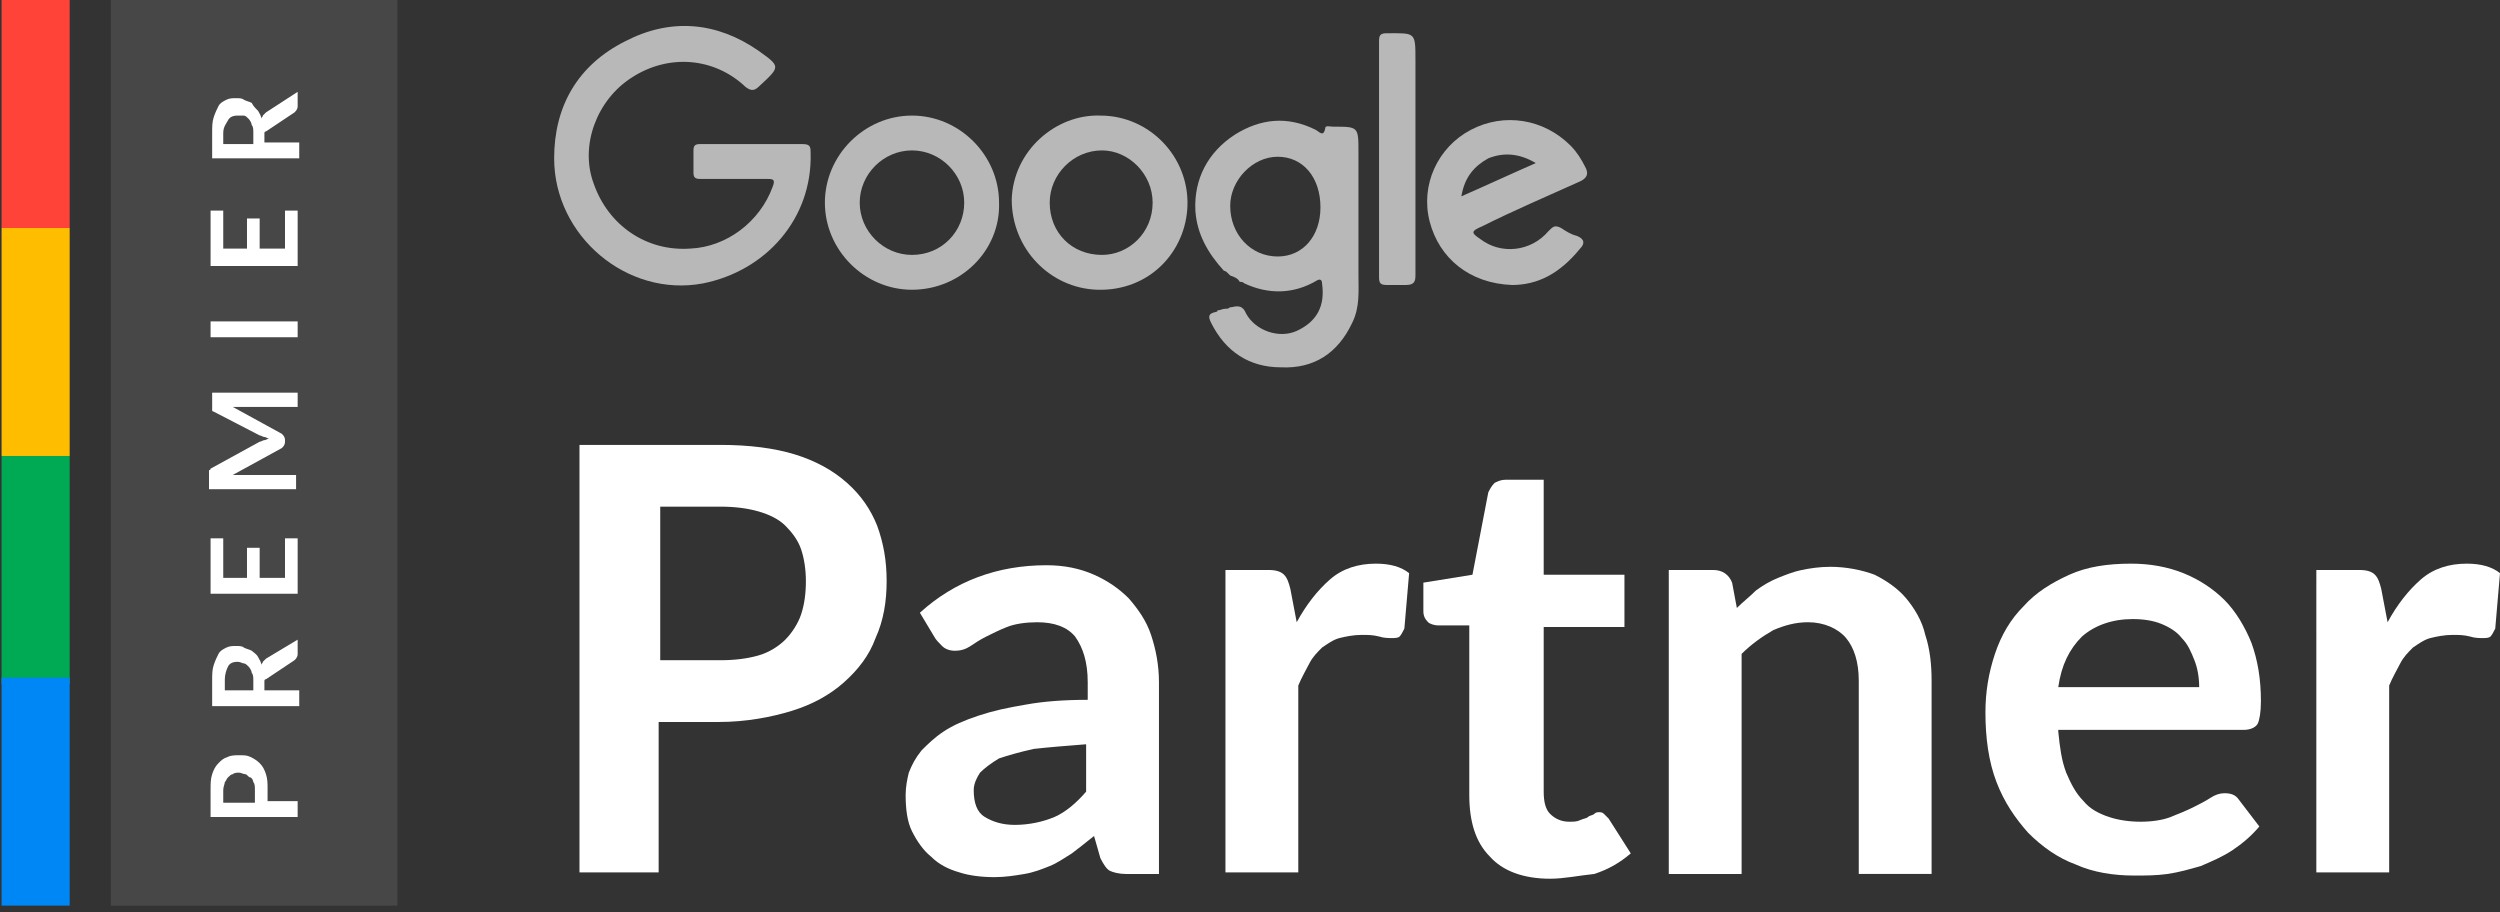 <?xml version="1.0" encoding="utf-8"?>
<!-- Generator: Adobe Illustrator 22.0.0, SVG Export Plug-In . SVG Version: 6.00 Build 0)  -->
<svg version="1.1" id="Layer_1" xmlns="http://www.w3.org/2000/svg" xmlns:xlink="http://www.w3.org/1999/xlink" x="0px" y="0px"
	 viewBox="0 0 157.9 57.6" style="enable-background:new 0 0 157.9 57.6;" xml:space="preserve">
<rect x="0" y="0" width="157.9" height="57.6" fill="#333333" stroke="none"/>
<style type="text/css">
	.st0{opacity:0.1;fill:#FFFFFF;}
	.st1{opacity:0.65;}
	.st2{fill:#FFFFFF;}
	.st3{fill:#FF4338;}
	.st4{fill:#FFBD00;}
	.st5{fill:#00A953;}
	.st6{fill:#0087F6;}
</style>
<rect x="7" class="st0" width="18.1" height="57.2"/>
<g class="st1">
	<path class="st2" d="M46.3,11.3c-0.7,0-1.4,0-2.1,0c-0.3,0-0.4-0.1-0.4-0.4c0-0.5,0-0.9,0-1.4c0-0.3,0.1-0.4,0.4-0.4
		c2.2,0,4.4,0,6.5,0c0.5,0,0.5,0.2,0.5,0.6c0.1,4.1-2.8,7.4-6.8,8.2c-4.8,0.9-9.4-3-9.4-7.9c0-3.3,1.5-5.9,4.5-7.4
		c2.9-1.5,5.8-1.2,8.4,0.6c1.4,1,1.4,1,0.1,2.2c-0.3,0.3-0.5,0.4-0.9,0.1c-2-1.9-4.9-2.1-7.2-0.6c-2.2,1.4-3.3,4.3-2.4,6.7
		c0.9,2.6,3.3,4.3,6.1,4.1c2.3-0.1,4.4-1.7,5.2-3.9c0.2-0.5,0-0.5-0.4-0.5C47.7,11.3,47,11.3,46.3,11.3
		C46.3,11.3,46.3,11.3,46.3,11.3z"/>
	<path class="st2" d="M77.3,17.1c-1-1.1-1.7-2.3-1.8-3.8c-0.1-2,0.8-3.7,2.5-4.8c1.6-1,3.3-1.2,5.1-0.3c0.2,0.1,0.5,0.5,0.6-0.1
		c0-0.2,0.3-0.1,0.5-0.1c1.6,0,1.6,0,1.6,1.6c0,2.6,0,5.1,0,7.7c0,1.1,0.1,2.1-0.4,3.1c-0.9,1.9-2.4,2.9-4.5,2.8c-2,0-3.5-1-4.4-2.8
		c-0.2-0.4-0.2-0.6,0.3-0.7c0,0,0.1,0,0.1-0.1c0.2,0,0.3-0.1,0.5-0.1c0.1,0,0.2,0,0.3-0.1c0,0,0.1,0,0.1,0c0.4-0.1,0.7-0.1,0.9,0.4
		c0.6,1.1,2.1,1.6,3.2,1.1c1.3-0.6,1.8-1.6,1.6-3c0-0.2-0.1-0.3-0.3-0.2c-1.5,0.9-3.1,0.9-4.6,0.2c-0.1-0.1-0.2-0.1-0.3-0.1
		c-0.1-0.2-0.3-0.3-0.6-0.4c0,0,0,0,0,0c0,0-0.1-0.1-0.1-0.1c0,0,0,0,0,0C77.5,17.2,77.4,17.1,77.3,17.1z M83.4,13.1
		c0-1.9-1.1-3.2-2.7-3.2c-1.6,0-3,1.5-3,3.1c0,1.8,1.3,3.2,3,3.2C82.3,16.2,83.4,14.9,83.4,13.1z"/>
	<path class="st2" d="M95.5,18c-2.7-0.1-4.6-1.7-5.2-4c-0.6-2.3,0.5-4.7,2.6-5.8c2.1-1.1,4.6-0.7,6.3,1c0.4,0.4,0.7,0.9,0.9,1.3
		c0.3,0.5,0.1,0.8-0.4,1c-2,0.9-4.1,1.8-6.1,2.8c-0.7,0.3-0.7,0.4-0.1,0.8c1.3,1,3.2,0.8,4.3-0.5c0.3-0.3,0.4-0.4,0.8-0.2
		c0.3,0.2,0.6,0.4,1,0.5c0.5,0.2,0.5,0.5,0.2,0.8C98.5,17.3,97.1,18,95.5,18z M92.3,12.4c1.6-0.7,3.1-1.4,4.7-2.1
		c-1-0.6-2-0.7-3-0.3C93.1,10.5,92.5,11.2,92.3,12.4z"/>
	<path class="st2" d="M57.6,18.3c-3,0-5.5-2.5-5.5-5.5c0-3,2.5-5.5,5.5-5.5c3,0,5.5,2.5,5.5,5.5C63.2,15.8,60.7,18.3,57.6,18.3z
		 M60.9,12.8c0-1.8-1.5-3.3-3.3-3.3c-1.8,0-3.3,1.5-3.3,3.3c0,1.8,1.5,3.3,3.3,3.3C59.5,16.1,60.9,14.6,60.9,12.8z"/>
	<path class="st2" d="M69.5,7.3c3.1,0,5.6,2.6,5.5,5.7c-0.1,2.9-2.4,5.4-5.7,5.3c-3-0.1-5.4-2.6-5.4-5.7C64,9.5,66.7,7.2,69.5,7.3z
		 M72.8,12.8c0-1.8-1.5-3.3-3.2-3.3c-1.8,0-3.3,1.5-3.3,3.3c0,1.9,1.4,3.3,3.3,3.3C71.3,16.1,72.8,14.7,72.8,12.8z"/>
	<path class="st2" d="M89.4,10.1c0,2.4,0,4.9,0,7.3c0,0.4-0.1,0.6-0.6,0.6c-0.4,0-0.8,0-1.2,0c-0.4,0-0.5-0.1-0.5-0.5
		c0-5,0-9.9,0-14.9c0-0.4,0.1-0.5,0.5-0.5c1.8,0,1.8-0.1,1.8,1.7C89.4,5.9,89.4,8,89.4,10.1z"/>
	<path class="st2" d="M77.6,17.3c0,0,0.1,0.1,0.1,0.1C77.7,17.4,77.7,17.4,77.6,17.3z"/>
</g>
<path class="st2" d="M109,44c-0.1,0.1-0.3,0.2-0.4,0.3C108.7,44.2,108.9,44.1,109,44z"/>
<g>
	<path class="st2" d="M45.5,28.1c1.8,0,3.4,0.2,4.7,0.6c1.3,0.4,2.4,1,3.3,1.8c0.9,0.8,1.5,1.7,1.9,2.7c0.4,1.1,0.6,2.2,0.6,3.5
		c0,1.3-0.2,2.5-0.7,3.6c-0.4,1.1-1.1,2-2,2.8c-0.9,0.8-2,1.4-3.3,1.8c-1.3,0.4-2.9,0.7-4.6,0.7h-3.8v9.5h-5v-27H45.5z M45.5,41.7
		c0.9,0,1.7-0.1,2.4-0.3c0.7-0.2,1.3-0.6,1.7-1s0.8-1,1-1.6c0.2-0.6,0.3-1.3,0.3-2.1c0-0.7-0.1-1.4-0.3-2c-0.2-0.6-0.6-1.1-1-1.5
		s-1-0.7-1.7-0.9c-0.7-0.2-1.5-0.3-2.4-0.3h-3.8v9.7H45.5z"/>
	<path class="st2" d="M58.1,38.7c2.2-2,4.9-3,8-3c1.1,0,2.1,0.2,3,0.6c0.9,0.4,1.6,0.9,2.2,1.5c0.6,0.7,1.1,1.4,1.4,2.3
		c0.3,0.9,0.5,1.9,0.5,3v12.1h-2.1c-0.4,0-0.8-0.1-1-0.2c-0.2-0.1-0.4-0.4-0.6-0.8l-0.4-1.4c-0.5,0.4-1,0.8-1.4,1.1
		c-0.5,0.3-0.9,0.6-1.4,0.8c-0.5,0.2-1,0.4-1.6,0.5c-0.6,0.1-1.2,0.2-1.9,0.2c-0.8,0-1.6-0.1-2.2-0.3c-0.7-0.2-1.3-0.5-1.8-1
		c-0.5-0.4-0.9-1-1.2-1.6c-0.3-0.6-0.4-1.4-0.4-2.3c0-0.5,0.1-1,0.2-1.4c0.2-0.5,0.4-0.9,0.8-1.4c0.4-0.4,0.8-0.8,1.4-1.2
		c0.6-0.4,1.3-0.7,2.2-1c0.9-0.3,1.8-0.5,3-0.7c1.1-0.2,2.4-0.3,3.9-0.3v-1.1c0-1.3-0.3-2.2-0.8-2.9c-0.5-0.6-1.3-0.9-2.4-0.9
		c-0.7,0-1.4,0.1-1.9,0.3c-0.5,0.2-0.9,0.4-1.3,0.6c-0.4,0.2-0.7,0.4-1,0.6c-0.3,0.2-0.6,0.3-1,0.3c-0.3,0-0.6-0.1-0.8-0.3
		c-0.2-0.2-0.4-0.4-0.5-0.6L58.1,38.7z M68.7,47c-1.3,0.1-2.5,0.2-3.4,0.3c-0.9,0.2-1.6,0.4-2.2,0.6c-0.5,0.3-0.9,0.6-1.2,0.9
		c-0.2,0.3-0.4,0.7-0.4,1.1c0,0.8,0.2,1.4,0.7,1.7c0.5,0.3,1.1,0.5,1.9,0.5c0.9,0,1.8-0.2,2.5-0.5c0.7-0.3,1.4-0.9,2-1.6V47z"/>
	<path class="st2" d="M81.9,39.3c0.6-1.1,1.3-2,2.1-2.7c0.8-0.7,1.8-1,2.9-1c0.9,0,1.6,0.2,2.1,0.6l-0.3,3.5
		c-0.1,0.2-0.2,0.4-0.3,0.5c-0.1,0.1-0.3,0.1-0.5,0.1c-0.2,0-0.5,0-0.8-0.1c-0.4-0.1-0.7-0.1-1.1-0.1c-0.5,0-1,0.1-1.4,0.2
		c-0.4,0.1-0.8,0.4-1.1,0.6c-0.3,0.3-0.6,0.6-0.8,1c-0.2,0.4-0.5,0.9-0.7,1.4v11.8h-4.6V36h2.7c0.5,0,0.8,0.1,1,0.3
		c0.2,0.2,0.3,0.5,0.4,0.9L81.9,39.3z"/>
	<path class="st2" d="M97.9,55.5c-1.7,0-3-0.5-3.8-1.4c-0.9-0.9-1.3-2.2-1.3-3.9V39.5h-2c-0.2,0-0.5-0.1-0.6-0.2
		c-0.2-0.2-0.3-0.4-0.3-0.7v-1.8l3.1-0.5l1-5.2c0.1-0.2,0.2-0.4,0.4-0.6c0.2-0.1,0.4-0.2,0.7-0.2h2.4v6h5.1v3.3h-5.1v10.4
		c0,0.6,0.1,1.1,0.4,1.4c0.3,0.3,0.7,0.5,1.2,0.5c0.3,0,0.5,0,0.7-0.1c0.2-0.1,0.4-0.1,0.5-0.2c0.1-0.1,0.3-0.1,0.4-0.2
		c0.1-0.1,0.2-0.1,0.3-0.1c0.1,0,0.2,0,0.3,0.1c0.1,0.1,0.2,0.2,0.3,0.3l1.4,2.2c-0.7,0.6-1.4,1-2.3,1.3
		C99.7,55.3,98.8,55.5,97.9,55.5z"/>
	<path class="st2" d="M109.7,38.4c0.4-0.4,0.8-0.7,1.2-1.1c0.4-0.3,0.9-0.6,1.4-0.8c0.5-0.2,1-0.4,1.5-0.5c0.5-0.1,1.1-0.2,1.8-0.2
		c1,0,2,0.2,2.8,0.5c0.8,0.4,1.5,0.9,2,1.5c0.5,0.6,1,1.4,1.2,2.3c0.3,0.9,0.4,1.9,0.4,2.9v12.2h-4.6V43c0-1.2-0.3-2.1-0.8-2.7
		c-0.5-0.6-1.4-1-2.4-1c-0.8,0-1.5,0.2-2.2,0.5c-0.7,0.4-1.4,0.9-2,1.5v13.9h-4.6V36h2.8c0.6,0,1,0.3,1.2,0.8L109.7,38.4z"/>
	<path class="st2" d="M130,46.2c0.1,1,0.2,1.8,0.5,2.6c0.3,0.7,0.6,1.3,1.1,1.8c0.4,0.5,1,0.8,1.6,1c0.6,0.2,1.3,0.3,2,0.3
		c0.7,0,1.4-0.1,1.9-0.3c0.5-0.2,1-0.4,1.4-0.6c0.4-0.2,0.8-0.4,1.1-0.6c0.3-0.2,0.6-0.3,0.9-0.3c0.4,0,0.7,0.1,0.9,0.4l1.3,1.7
		c-0.5,0.6-1.1,1.1-1.7,1.5c-0.6,0.4-1.3,0.7-2,1c-0.7,0.2-1.4,0.4-2.1,0.5c-0.7,0.1-1.4,0.1-2.1,0.1c-1.3,0-2.6-0.2-3.7-0.7
		c-1.1-0.4-2.1-1.1-3-2c-0.8-0.9-1.5-1.9-2-3.2c-0.5-1.3-0.7-2.8-0.7-4.4c0-1.3,0.2-2.5,0.6-3.7c0.4-1.2,1-2.2,1.8-3
		c0.8-0.9,1.8-1.5,2.9-2c1.1-0.5,2.4-0.7,3.9-0.7c1.2,0,2.3,0.2,3.3,0.6c1,0.4,1.9,1,2.6,1.7c0.7,0.7,1.3,1.7,1.7,2.7
		c0.4,1.1,0.6,2.3,0.6,3.7c0,0.7-0.1,1.2-0.2,1.4c-0.1,0.2-0.4,0.4-0.9,0.4H130z M138.9,43.4c0-0.6-0.1-1.2-0.3-1.7
		c-0.2-0.5-0.4-1-0.8-1.4c-0.3-0.4-0.8-0.7-1.3-0.9c-0.5-0.2-1.1-0.3-1.8-0.3c-1.3,0-2.4,0.4-3.2,1.1c-0.8,0.8-1.3,1.8-1.5,3.2
		H138.9z"/>
	<path class="st2" d="M150.8,39.3c0.6-1.1,1.3-2,2.1-2.7c0.8-0.7,1.8-1,2.9-1c0.9,0,1.6,0.2,2.1,0.6l-0.3,3.5
		c-0.1,0.2-0.2,0.4-0.3,0.5c-0.1,0.1-0.3,0.1-0.5,0.1c-0.2,0-0.5,0-0.8-0.1c-0.4-0.1-0.7-0.1-1.1-0.1c-0.5,0-1,0.1-1.4,0.2
		c-0.4,0.1-0.8,0.4-1.1,0.6c-0.3,0.3-0.6,0.6-0.8,1c-0.2,0.4-0.5,0.9-0.7,1.4v11.8h-4.6V36h2.7c0.5,0,0.8,0.1,1,0.3
		c0.2,0.2,0.3,0.5,0.4,0.9L150.8,39.3z"/>
</g>
<g>
	<path class="st2" d="M13.3,49.9c0-0.4,0-0.7,0.1-1c0.1-0.3,0.2-0.5,0.4-0.7c0.2-0.2,0.3-0.3,0.6-0.4c0.2-0.1,0.5-0.1,0.7-0.1
		c0.3,0,0.5,0,0.7,0.1c0.2,0.1,0.4,0.2,0.6,0.4c0.2,0.2,0.3,0.4,0.4,0.7c0.1,0.3,0.1,0.6,0.1,0.9v0.8h1.9v1h-5.5V49.9z M16.1,49.9
		c0-0.2,0-0.4-0.1-0.5c0-0.1-0.1-0.3-0.2-0.3s-0.2-0.2-0.3-0.2c-0.1,0-0.3-0.1-0.4-0.1c-0.1,0-0.3,0-0.4,0.1c-0.1,0-0.2,0.1-0.3,0.2
		c-0.1,0.1-0.1,0.2-0.2,0.3c0,0.1-0.1,0.3-0.1,0.5v0.8h2V49.9z"/>
	<path class="st2" d="M18.8,40.4v0.9c0,0.2-0.1,0.3-0.2,0.4l-1.8,1.2c-0.1,0-0.1,0.1-0.1,0.1c0,0.1,0,0.1,0,0.2v0.4h2.2v1h-5.5V43
		c0-0.4,0-0.7,0.1-1c0.1-0.3,0.2-0.5,0.3-0.7c0.1-0.2,0.3-0.3,0.5-0.4c0.2-0.1,0.4-0.1,0.6-0.1c0.2,0,0.4,0,0.5,0.1
		c0.2,0.1,0.3,0.1,0.5,0.2c0.1,0.1,0.3,0.2,0.4,0.4c0.1,0.2,0.2,0.3,0.2,0.5c0-0.1,0.1-0.1,0.1-0.2c0.1-0.1,0.1-0.1,0.2-0.2
		L18.8,40.4z M16,43c0-0.2,0-0.4-0.1-0.5c0-0.1-0.1-0.3-0.2-0.4c-0.1-0.1-0.2-0.2-0.3-0.2s-0.2-0.1-0.4-0.1c-0.3,0-0.5,0.1-0.6,0.3
		c-0.1,0.2-0.2,0.5-0.2,0.8v0.7H16V43z"/>
	<path class="st2" d="M14.1,36.5h1.5v-1.9h0.8v1.9H18V34h0.8v3.5h-5.5V34h0.8V36.5z"/>
	<path class="st2" d="M13.3,24.8h5.5v0.9h-3.6c-0.1,0-0.3,0-0.5,0l3.1,1.7c0.1,0.1,0.2,0.2,0.2,0.4v0.1c0,0.2-0.1,0.3-0.2,0.4
		l-3.1,1.7c0.1,0,0.2,0,0.2,0c0.1,0,0.2,0,0.2,0h3.6v0.9h-5.5V30c0,0,0-0.1,0-0.1c0,0,0-0.1,0-0.1c0,0,0-0.1,0-0.1
		c0,0,0.1,0,0.1-0.1l3.1-1.7c0.1,0,0.2-0.1,0.3-0.1c0.1,0,0.2-0.1,0.3-0.1c-0.1,0-0.2-0.1-0.3-0.1c-0.1,0-0.2-0.1-0.3-0.1L13.5,26
		c0,0-0.1,0-0.1-0.1c0,0,0,0,0-0.1c0,0,0-0.1,0-0.1c0,0,0-0.1,0-0.1V24.8z"/>
	<path class="st2" d="M18.8,20.3v1h-5.5v-1H18.8z"/>
	<path class="st2" d="M14.1,15.7h1.5v-1.9h0.8v1.9H18v-2.4h0.8v3.5h-5.5v-3.5h0.8V15.7z"/>
	<path class="st2" d="M18.8,5.8v0.9c0,0.2-0.1,0.3-0.2,0.4l-1.8,1.2c-0.1,0-0.1,0.1-0.1,0.1c0,0.1,0,0.1,0,0.2v0.4h2.2v1h-5.5V8.4
		c0-0.4,0-0.7,0.1-1c0.1-0.3,0.2-0.5,0.3-0.7c0.1-0.2,0.3-0.3,0.5-0.4c0.2-0.1,0.4-0.1,0.6-0.1c0.2,0,0.4,0,0.5,0.1
		c0.2,0.1,0.3,0.1,0.5,0.2C16,6.7,16.1,6.8,16.3,7c0.1,0.2,0.2,0.3,0.2,0.5c0-0.1,0.1-0.1,0.1-0.2c0.1-0.1,0.1-0.1,0.2-0.2L18.8,5.8
		z M16,8.4c0-0.2,0-0.4-0.1-0.5c0-0.1-0.1-0.3-0.2-0.4c-0.1-0.1-0.2-0.2-0.3-0.2S15.1,7.3,15,7.3c-0.3,0-0.5,0.1-0.6,0.3
		S14.1,8,14.1,8.4v0.7H16V8.4z"/>
</g>
<rect x="0.1" class="st3" width="4.3" height="14.4"/>
<rect x="0.1" y="14.4" class="st4" width="4.3" height="14.4"/>
<rect x="0.1" y="28.8" class="st5" width="4.3" height="14.4"/>
<rect x="0.1" y="42.8" class="st6" width="4.3" height="14.4"/>
</svg>
